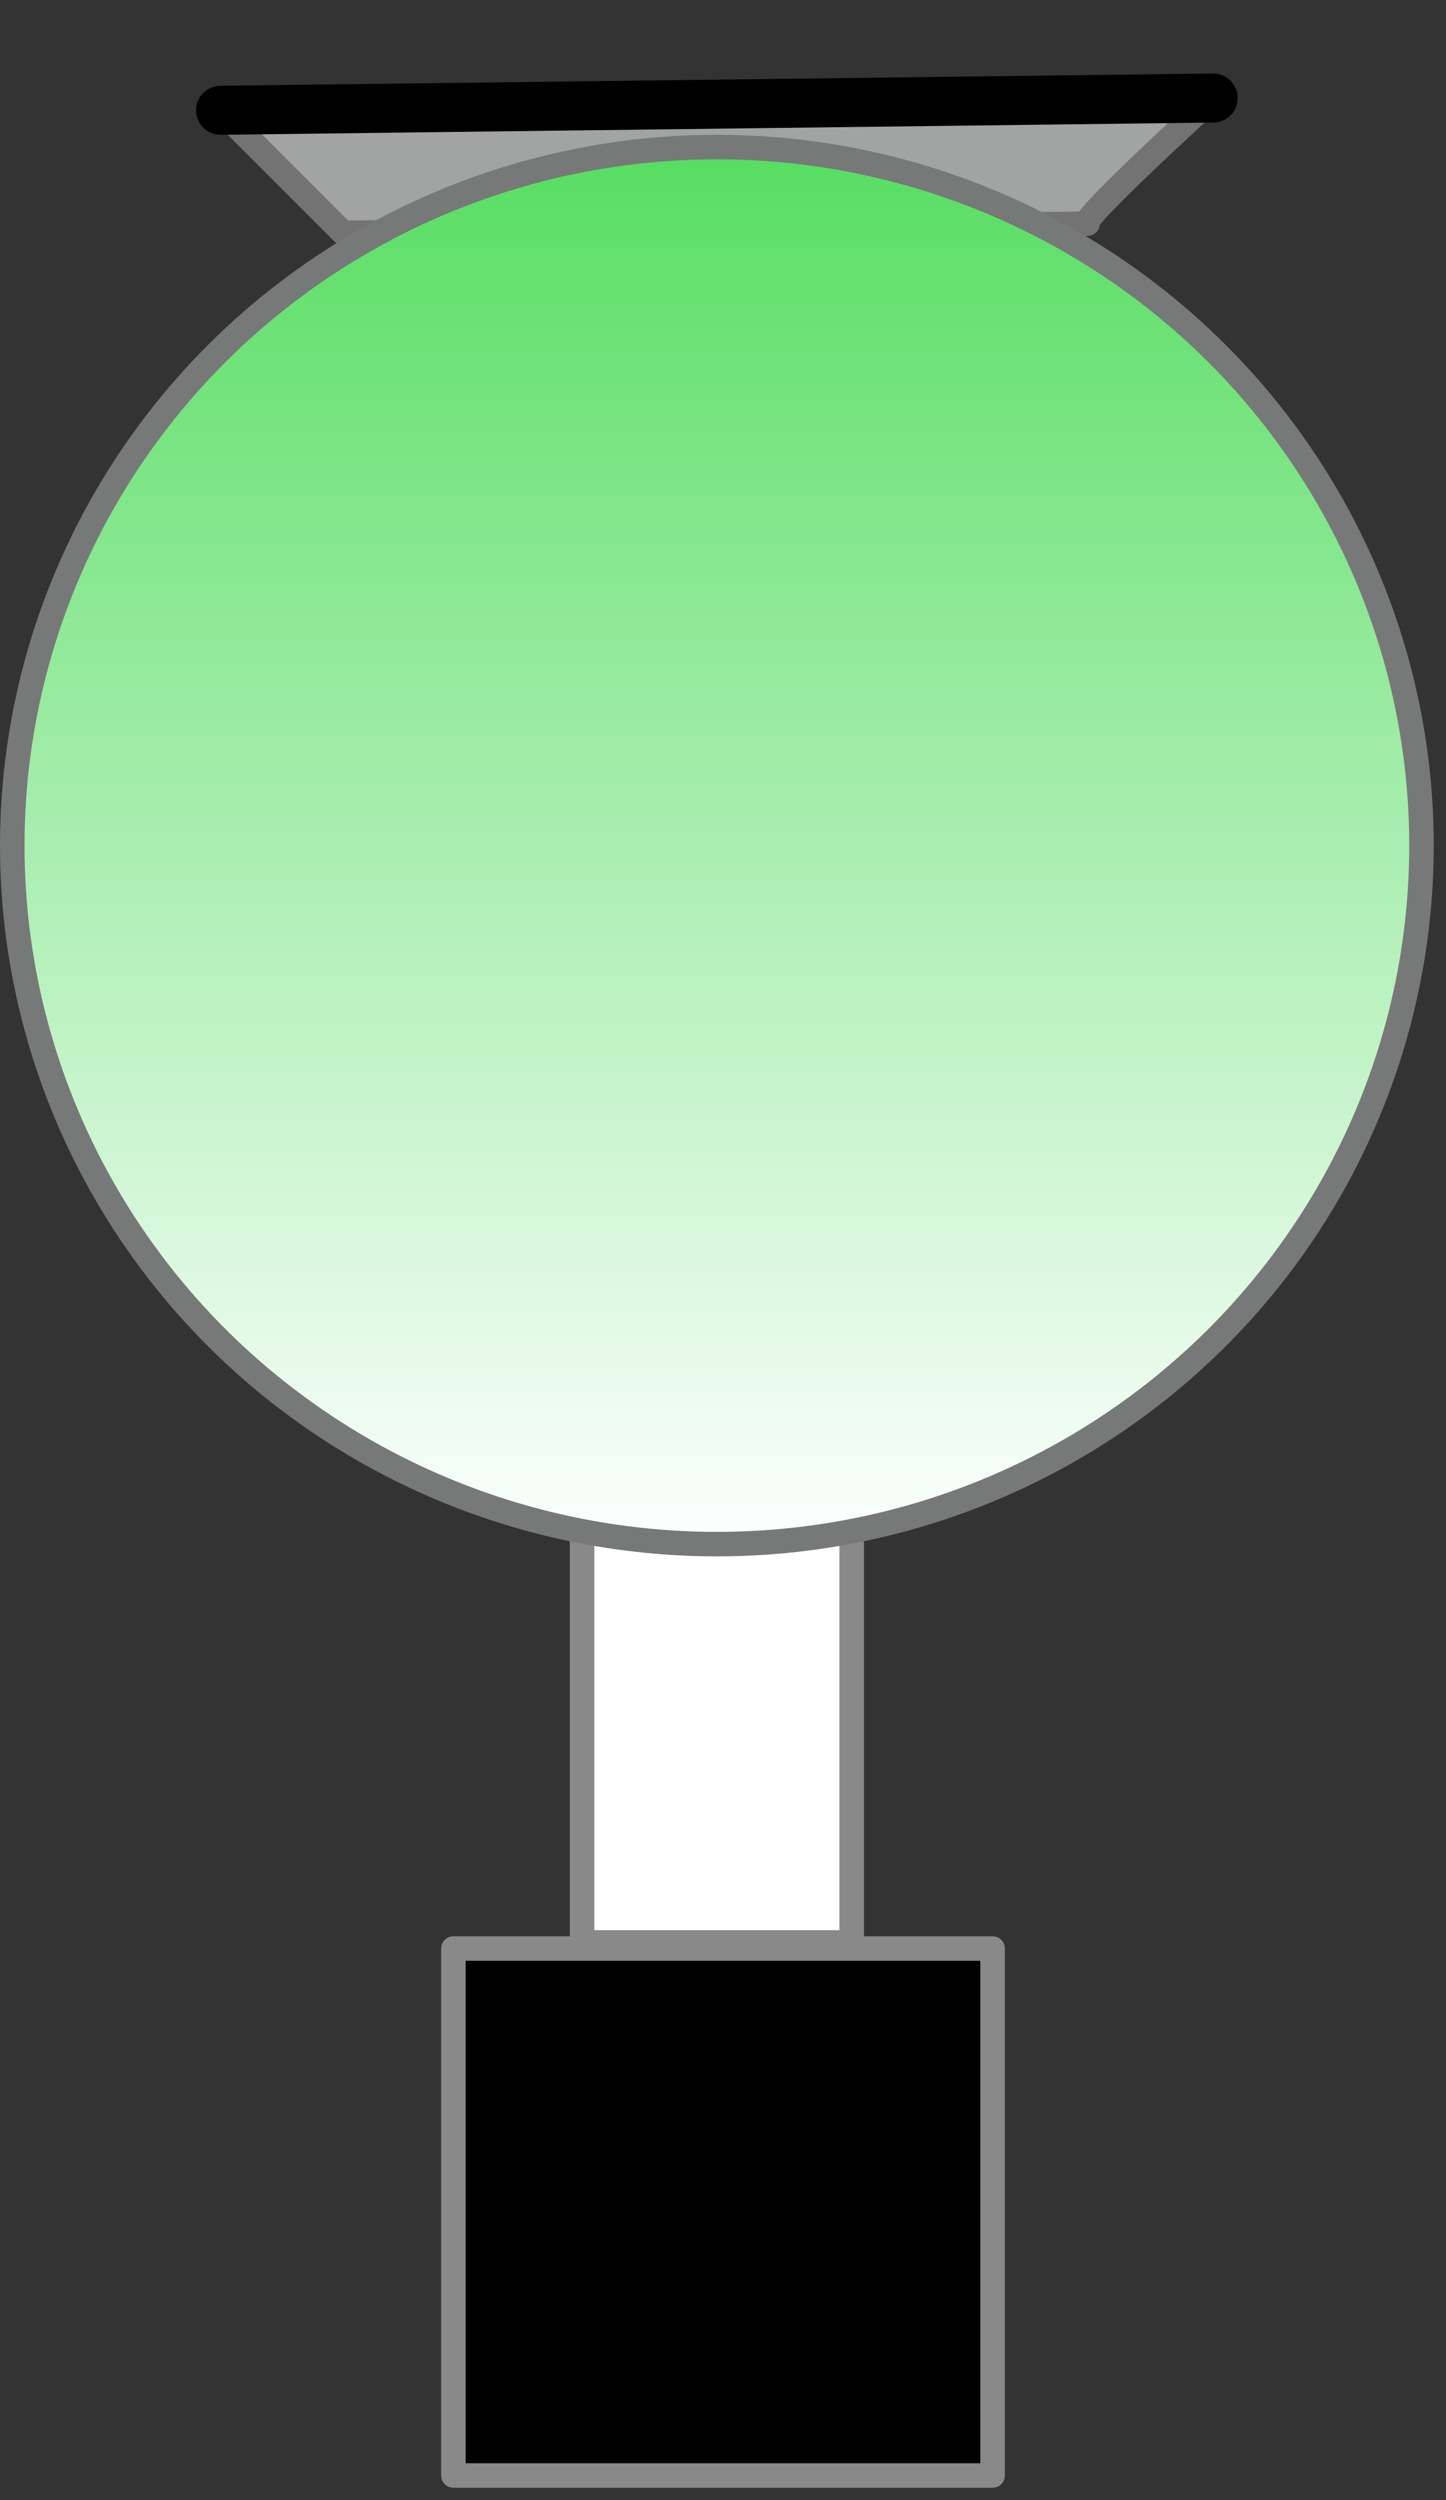 <?xml version="1.0" encoding="UTF-8" standalone="no"?>
<!DOCTYPE svg PUBLIC "-//W3C//DTD SVG 1.1//EN" "http://www.w3.org/Graphics/SVG/1.1/DTD/svg11.dtd">
<svg xmlns="http://www.w3.org/2000/svg" xmlns:xl="http://www.w3.org/1999/xlink" version="1.1" viewBox="443 197 59 102" width="59pt" height="102pt" xmlns:dc="http://purl.org/dc/elements/1.1/">
  <rect x="443" y="197" width="59" height="102" fill="#333333" stroke="none"/>
  <defs>
    <linearGradient x1="0" x2="1" id="Gradient" gradientUnits="userSpaceOnUse">
      <stop offset="0" stop-color="#fdffff"/>
      <stop offset="1" stop-color="#56dd61"/>
    </linearGradient>
    <linearGradient id="Obj_Gradient" xl:href="#Gradient" gradientTransform="translate(472.25 260) rotate(-90) scale(57)"/>
  </defs>
  <g stroke="none" stroke-opacity="1" stroke-dasharray="none" fill="none" fill-opacity="1">
    <title>Objects</title>
    <g>
      <title>SWLP</title>
      <rect x="466.75" y="259.25" width="11" height="17" fill="white"/>
      <rect x="466.75" y="259.25" width="11" height="17" stroke="#898989" stroke-linecap="round" stroke-linejoin="round" stroke-width="1"/>
      <path d="M 487.375 206.125 C 486.875 206.125 492.5 201 492.5 201 L 452 201.5 L 457 206.5 C 457 206.5 487.875 206.125 487.375 206.125 Z" fill="#a2a4a4"/>
      <path d="M 487.375 206.125 C 486.875 206.125 492.5 201 492.5 201 L 452 201.5 L 457 206.5 C 457 206.5 487.875 206.125 487.375 206.125 Z" stroke="#737373" stroke-linecap="round" stroke-linejoin="round" stroke-width="1"/>
      <ellipse cx="472.25" cy="231.5" rx="28.75" ry="28.5" fill="url(#Obj_Gradient)"/>
      <ellipse cx="472.25" cy="231.5" rx="28.75" ry="28.5" stroke="#777878" stroke-linecap="round" stroke-linejoin="round" stroke-width="1"/>
      <path d="M 452 201.5 L 452 201.5 L 492.5 201 L 492.5 201" stroke="black" stroke-linecap="round" stroke-linejoin="round" stroke-width="2"/>
      <rect x="461.5" y="276.5" width="22" height="21.5" fill="black"/>
      <rect x="461.5" y="276.5" width="22" height="21.5" stroke="#898989" stroke-linecap="round" stroke-linejoin="round" stroke-width="1"/>
    </g>
  </g>
</svg>
